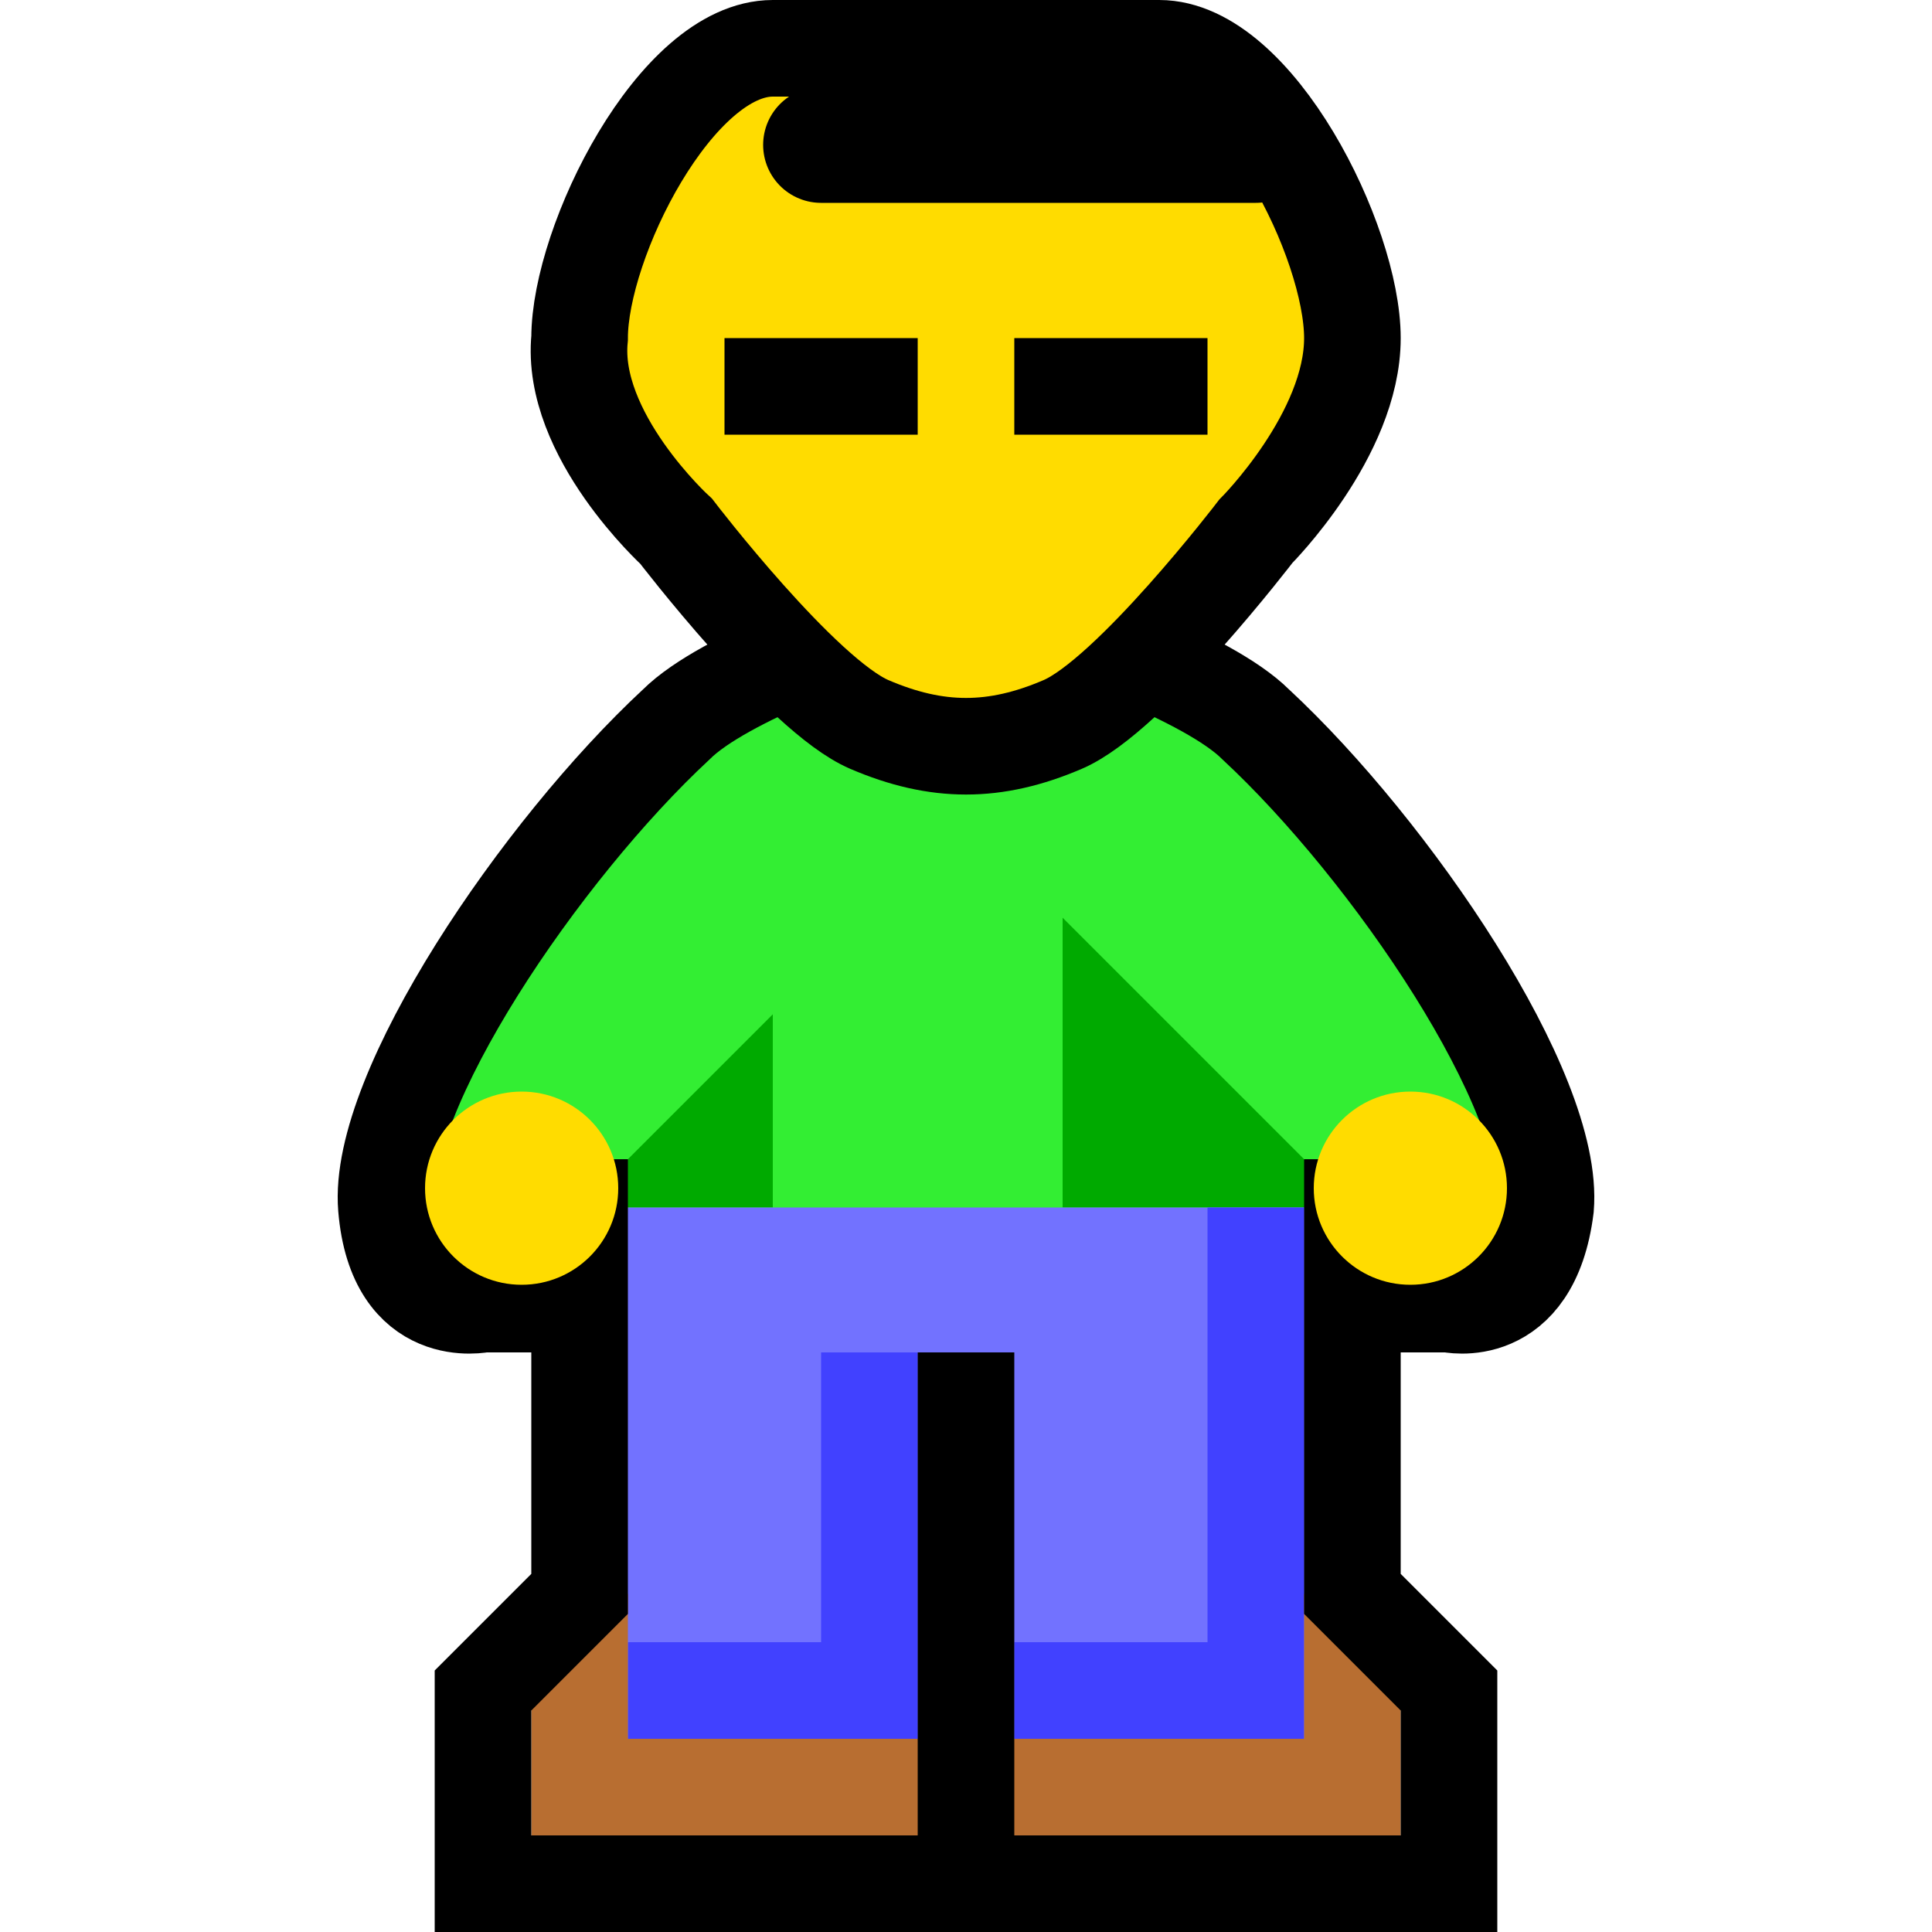 <svg xmlns="http://www.w3.org/2000/svg"
   height="20"
   width="20"
   stroke-width="1"
   stroke-linecap="square"
   fill="none">

  <g id="feet">
    <path fill="#3e3" stroke="#000"
       d="m 11,6.5 c 0,0 1.5,0.5 2,1 1.4,1.3 3.1,3.8 3,5 -0.15,1.2 -1,1 -1,1 l -10,0
          c 0,0 -0.9,0.2 -1,-1 -0.1,-1.2 1.6,-3.7 3,-5 0.5,-0.5 2,-1 2,-1 z" />
    <path d="m 6,12.5 2,-2 0,2 z M 11,9.5 l 0,3 3,0 z" fill="#0a0" />
  </g>

  <g id="feet">
    <path d="m 6,12.5 0,5.5 8,0 0,-5.5 z" fill="#7272ff" />
    <path d="m 7,17.5 2,0 0,-3 M 11,17.5 l 2,0 0,-4.5" stroke="#4141ff" />
    <path d="m 6,17 0,1.5 8,0 0,-1.5" stroke="#b86e31" />
    <path d="m 14,12.5 0,4 1,1 0,2 -5,0 0,-5.5 0,5.5 -5,0 0,-2 1,-1 0,-4" stroke="#000" />
  </g>

  <g stroke="black" id="head">
    <path fill="#ffdc00"
        d="m 6,3.5 c -0.1,1 1,2 1,2 0,0 1.3,1.7 2,2 0.7,0.3 1.3,0.3 2,0
             0.7,-0.3 2,-2 2,-2 0,0 1,-1 1,-2 -0,-1 -1,-3 -2,-3 -1,0 -3,0
             -4,0 -1,0 -2,2 -2,3 z" />
    <path d="m 8.5,1.5 4.5,0" stroke-width="1.2" stroke-linecap="round" />
    <path d="M 8,4 9,4 M 11,4 l 1,0"  />
  </g>

  <g fill="#ffdc00" id="hands"> 
    <circle r="1" cy="12.3" cx="5.4" />
    <circle r="1" cy="12.3" cx="14.6" />
  </g>

</svg>
